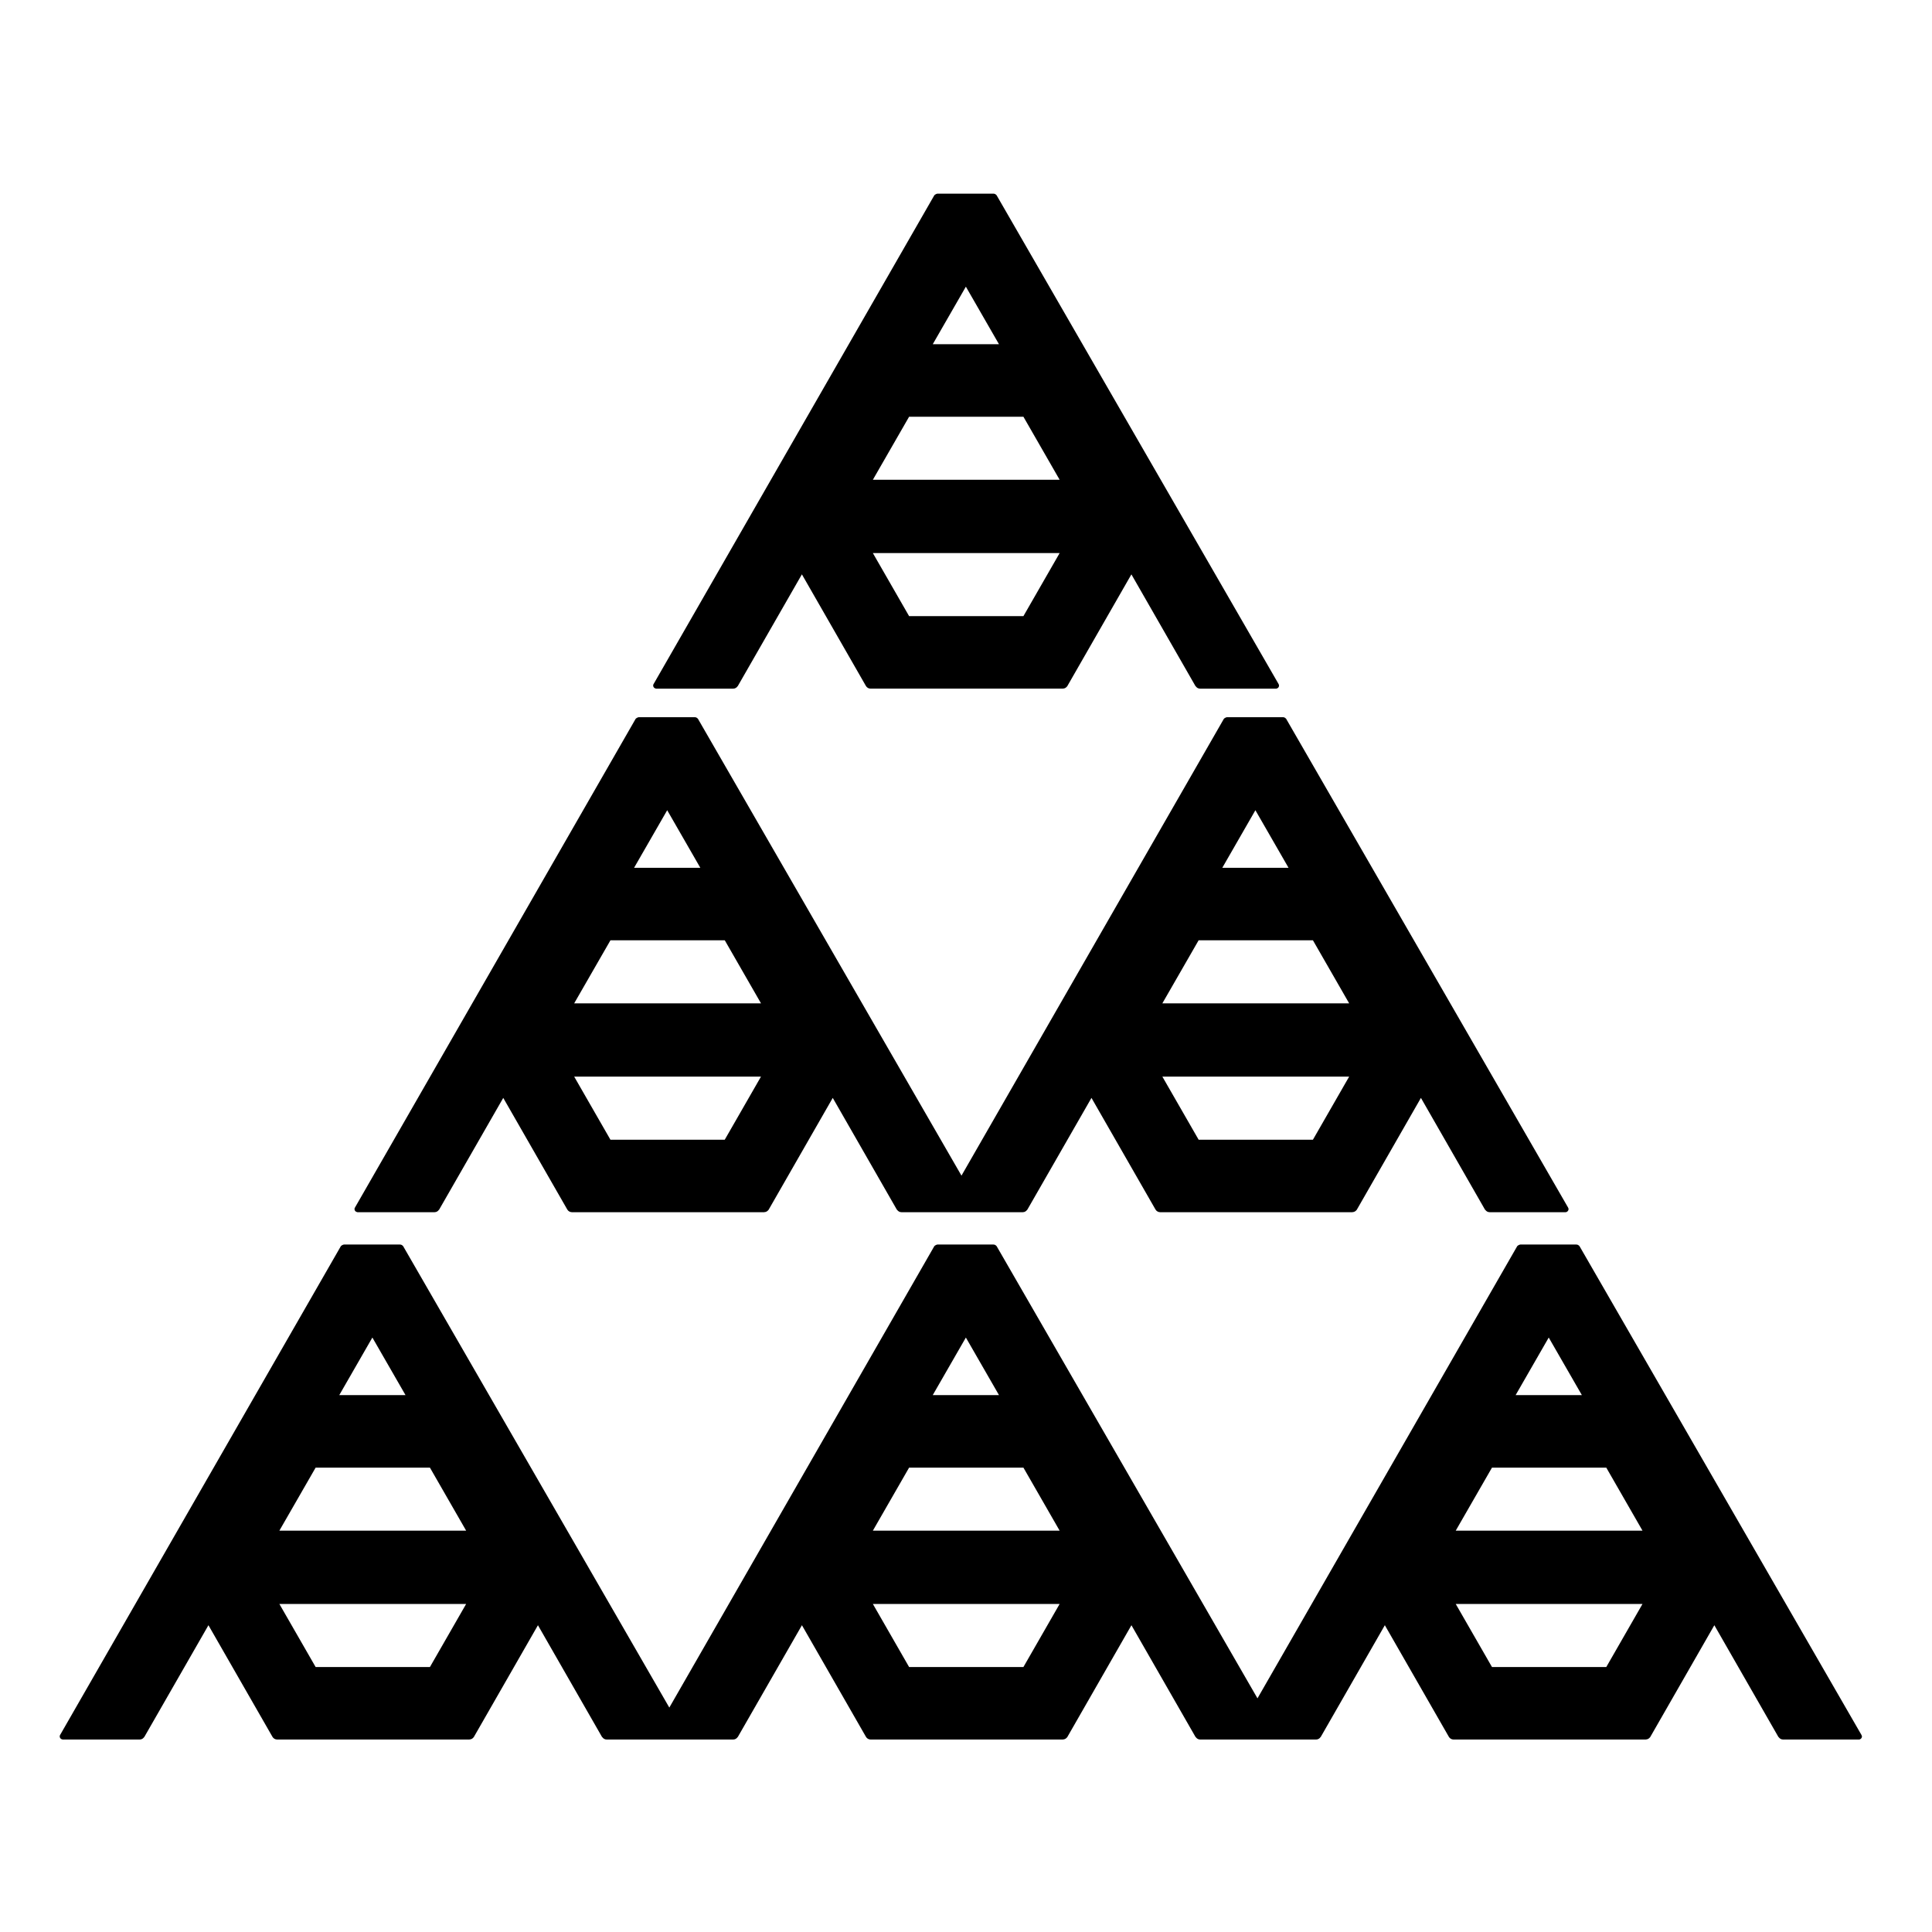 <?xml version="1.0" encoding="utf-8"?>
<!-- Generator: Adobe Illustrator 15.0.0, SVG Export Plug-In . SVG Version: 6.00 Build 0)  -->
<!DOCTYPE svg PUBLIC "-//W3C//DTD SVG 1.1//EN" "http://www.w3.org/Graphics/SVG/1.1/DTD/svg11.dtd">
<svg version="1.1" id="Layer_1" xmlns="http://www.w3.org/2000/svg" xmlns:xlink="http://www.w3.org/1999/xlink" x="0px" y="0px"
	 width="100px" height="100px" viewBox="0 0 100 100" enable-background="new 0 0 100 100" xml:space="preserve">
<path d="M18.482,62.737c0.003,0.004,0.008,0.006,0.019,0.006h3.993c0.097,0,0.178-0.053,0.228-0.129
	c0.001,0.002,0.003,0.001,0.004,0.003l3.322-5.79l3.312,5.774c0.046,0.083,0.139,0.142,0.24,0.142h9.957
	c0.001,0,0.004-0.002,0.006-0.003c0.087-0.003,0.159-0.046,0.208-0.111c0.001,0.001,0.002,0.001,0.004,0.002l3.328-5.804
	l3.321,5.791c0.002-0.001,0.005,0,0.007-0.001c0.05,0.075,0.131,0.126,0.227,0.126h2.289h1.639h2.354
	c0.097,0,0.179-0.053,0.228-0.129c0.002,0.002,0.004,0.001,0.004,0.003l3.322-5.79l3.312,5.774c0.046,0.083,0.14,0.142,0.24,0.142
	H70c0.002,0,0.004-0.002,0.006-0.003c0.088-0.003,0.16-0.046,0.209-0.111c0,0.001,0.002,0.001,0.004,0.002l3.328-5.804l3.32,5.791
	c0.002-0.001,0.006,0,0.008-0.001c0.049,0.075,0.131,0.126,0.227,0.126h3.927c0.086,0,0.158-0.072,0.158-0.16
	c0-0.025-0.006-0.05-0.02-0.071c0-0.001,0.002-0.001,0-0.003L66.57,37.204c-0.041-0.041-0.084-0.082-0.162-0.082H63.51
	c-0.041,0-0.123,0.041-0.162,0.082L49.766,60.851L36.125,37.204c-0.041-0.041-0.083-0.082-0.162-0.082h-2.898
	c-0.041,0-0.123,0.041-0.163,0.082L18.363,62.52h0c-0.009,0.021-0.014,0.041-0.014,0.063C18.35,62.662,18.407,62.724,18.482,62.737z
	 M64.979,41.937l1.715,2.979h-3.428L64.979,41.937z M62.041,48.669h5.916l1.875,3.263h-9.668L62.041,48.669z M69.832,55.726
	l-1.875,3.265h-5.916l-1.877-3.265H69.832z M34.534,41.937l1.714,2.979h-3.428L34.534,41.937z M31.597,48.669h5.917l1.875,3.263
	H29.72L31.597,48.669z M39.388,55.726l-1.875,3.265h-5.917l-1.876-3.265H39.388z M96.351,89.807c0-0.001,0.002-0.001,0-0.003
	L81.754,64.499c-0.041-0.041-0.084-0.082-0.162-0.082h-2.898c-0.041,0-0.123,0.041-0.162,0.082L65.087,87.906L51.584,64.499
	c-0.041-0.041-0.083-0.082-0.162-0.082h-2.898c-0.041,0-0.123,0.041-0.163,0.082L34.644,88.384L20.866,64.499
	c-0.041-0.041-0.084-0.082-0.162-0.082h-2.898c-0.041,0-0.123,0.041-0.162,0.082L3.104,89.814h0.001
	c-0.01,0.021-0.014,0.041-0.014,0.063c0,0.079,0.057,0.141,0.131,0.154c0.004,0.004,0.009,0.006,0.02,0.006h3.993
	c0.097,0,0.179-0.053,0.228-0.129c0.002,0.002,0.004,0.001,0.004,0.003l3.322-5.79l3.312,5.774c0.046,0.083,0.14,0.142,0.24,0.142
	h9.956c0.002,0,0.004-0.002,0.006-0.003c0.088-0.003,0.16-0.046,0.209-0.111c0,0.001,0.002,0.001,0.004,0.002l3.328-5.804
	l3.32,5.791c0.002-0.001,0.006,0,0.008-0.001c0.049,0.075,0.131,0.126,0.227,0.126h2.562h1.365h2.628
	c0.097,0,0.178-0.053,0.228-0.129c0.001,0.002,0.003,0.001,0.004,0.003l3.322-5.79l3.312,5.774c0.046,0.083,0.139,0.142,0.24,0.142
	h9.957c0.001,0,0.004-0.002,0.006-0.003c0.087-0.003,0.159-0.046,0.208-0.111c0.001,0.001,0.002,0.001,0.004,0.002l3.328-5.804
	l3.321,5.791c0.002-0.001,0.005,0,0.007-0.001c0.05,0.075,0.131,0.126,0.227,0.126h2.014h1.913h2.08
	c0.097,0,0.179-0.053,0.228-0.129c0.002,0.002,0.004,0.001,0.004,0.003l3.322-5.79l3.312,5.774c0.046,0.083,0.14,0.142,0.24,0.142
	h9.956c0.002,0,0.004-0.002,0.006-0.003c0.088-0.003,0.16-0.046,0.209-0.111c0,0.001,0.002,0.001,0.004,0.002l3.328-5.804
	l3.32,5.791c0.002-0.001,0.006,0,0.008-0.001c0.049,0.075,0.131,0.126,0.227,0.126h3.927c0.086,0,0.158-0.072,0.158-0.16
	C96.37,89.853,96.364,89.828,96.351,89.807z M19.274,69.231l1.715,2.979h-3.428L19.274,69.231z M22.253,86.285h-5.916l-1.877-3.265
	h9.668L22.253,86.285z M14.46,79.227l1.877-3.263h5.916l1.875,3.263H14.46z M49.993,69.231l1.714,2.979h-3.428L49.993,69.231z
	 M52.972,86.285h-5.917l-1.876-3.265h9.668L52.972,86.285z M45.179,79.227l1.876-3.263h5.917l1.875,3.263H45.179z M80.162,69.231
	l1.715,2.979h-3.428L80.162,69.231z M83.141,86.285h-5.916l-1.877-3.265h9.668L83.141,86.285z M75.348,79.227l1.877-3.263h5.916
	l1.875,3.263H75.348z M33.94,35.639c0.003,0.003,0.008,0.005,0.019,0.005h3.993c0.097,0,0.178-0.052,0.228-0.128
	c0.001,0.001,0.003,0,0.004,0.002l3.322-5.79l3.312,5.774c0.046,0.083,0.139,0.141,0.24,0.141h9.957
	c0.001,0,0.004-0.002,0.006-0.002c0.087-0.002,0.159-0.046,0.208-0.111c0.001,0.001,0.002,0.001,0.004,0.002l3.328-5.803
	l3.321,5.791c0.002-0.001,0.005,0,0.007-0.001c0.05,0.075,0.131,0.125,0.227,0.125h3.927c0.087,0,0.159-0.071,0.159-0.16
	c0-0.025-0.007-0.05-0.02-0.071c0-0.001,0.001-0.001,0-0.003L51.584,10.106c-0.041-0.041-0.083-0.082-0.162-0.082h-2.898
	c-0.041,0-0.123,0.041-0.163,0.082l-14.54,25.315h0c-0.009,0.02-0.014,0.041-0.014,0.063C33.809,35.563,33.866,35.625,33.94,35.639z
	 M49.993,14.838l1.714,2.979h-3.428L49.993,14.838z M47.055,21.57h5.917l1.875,3.263h-9.668L47.055,21.57z M54.847,28.627
	l-1.875,3.264h-5.917l-1.876-3.264H54.847z"/>
</svg>
